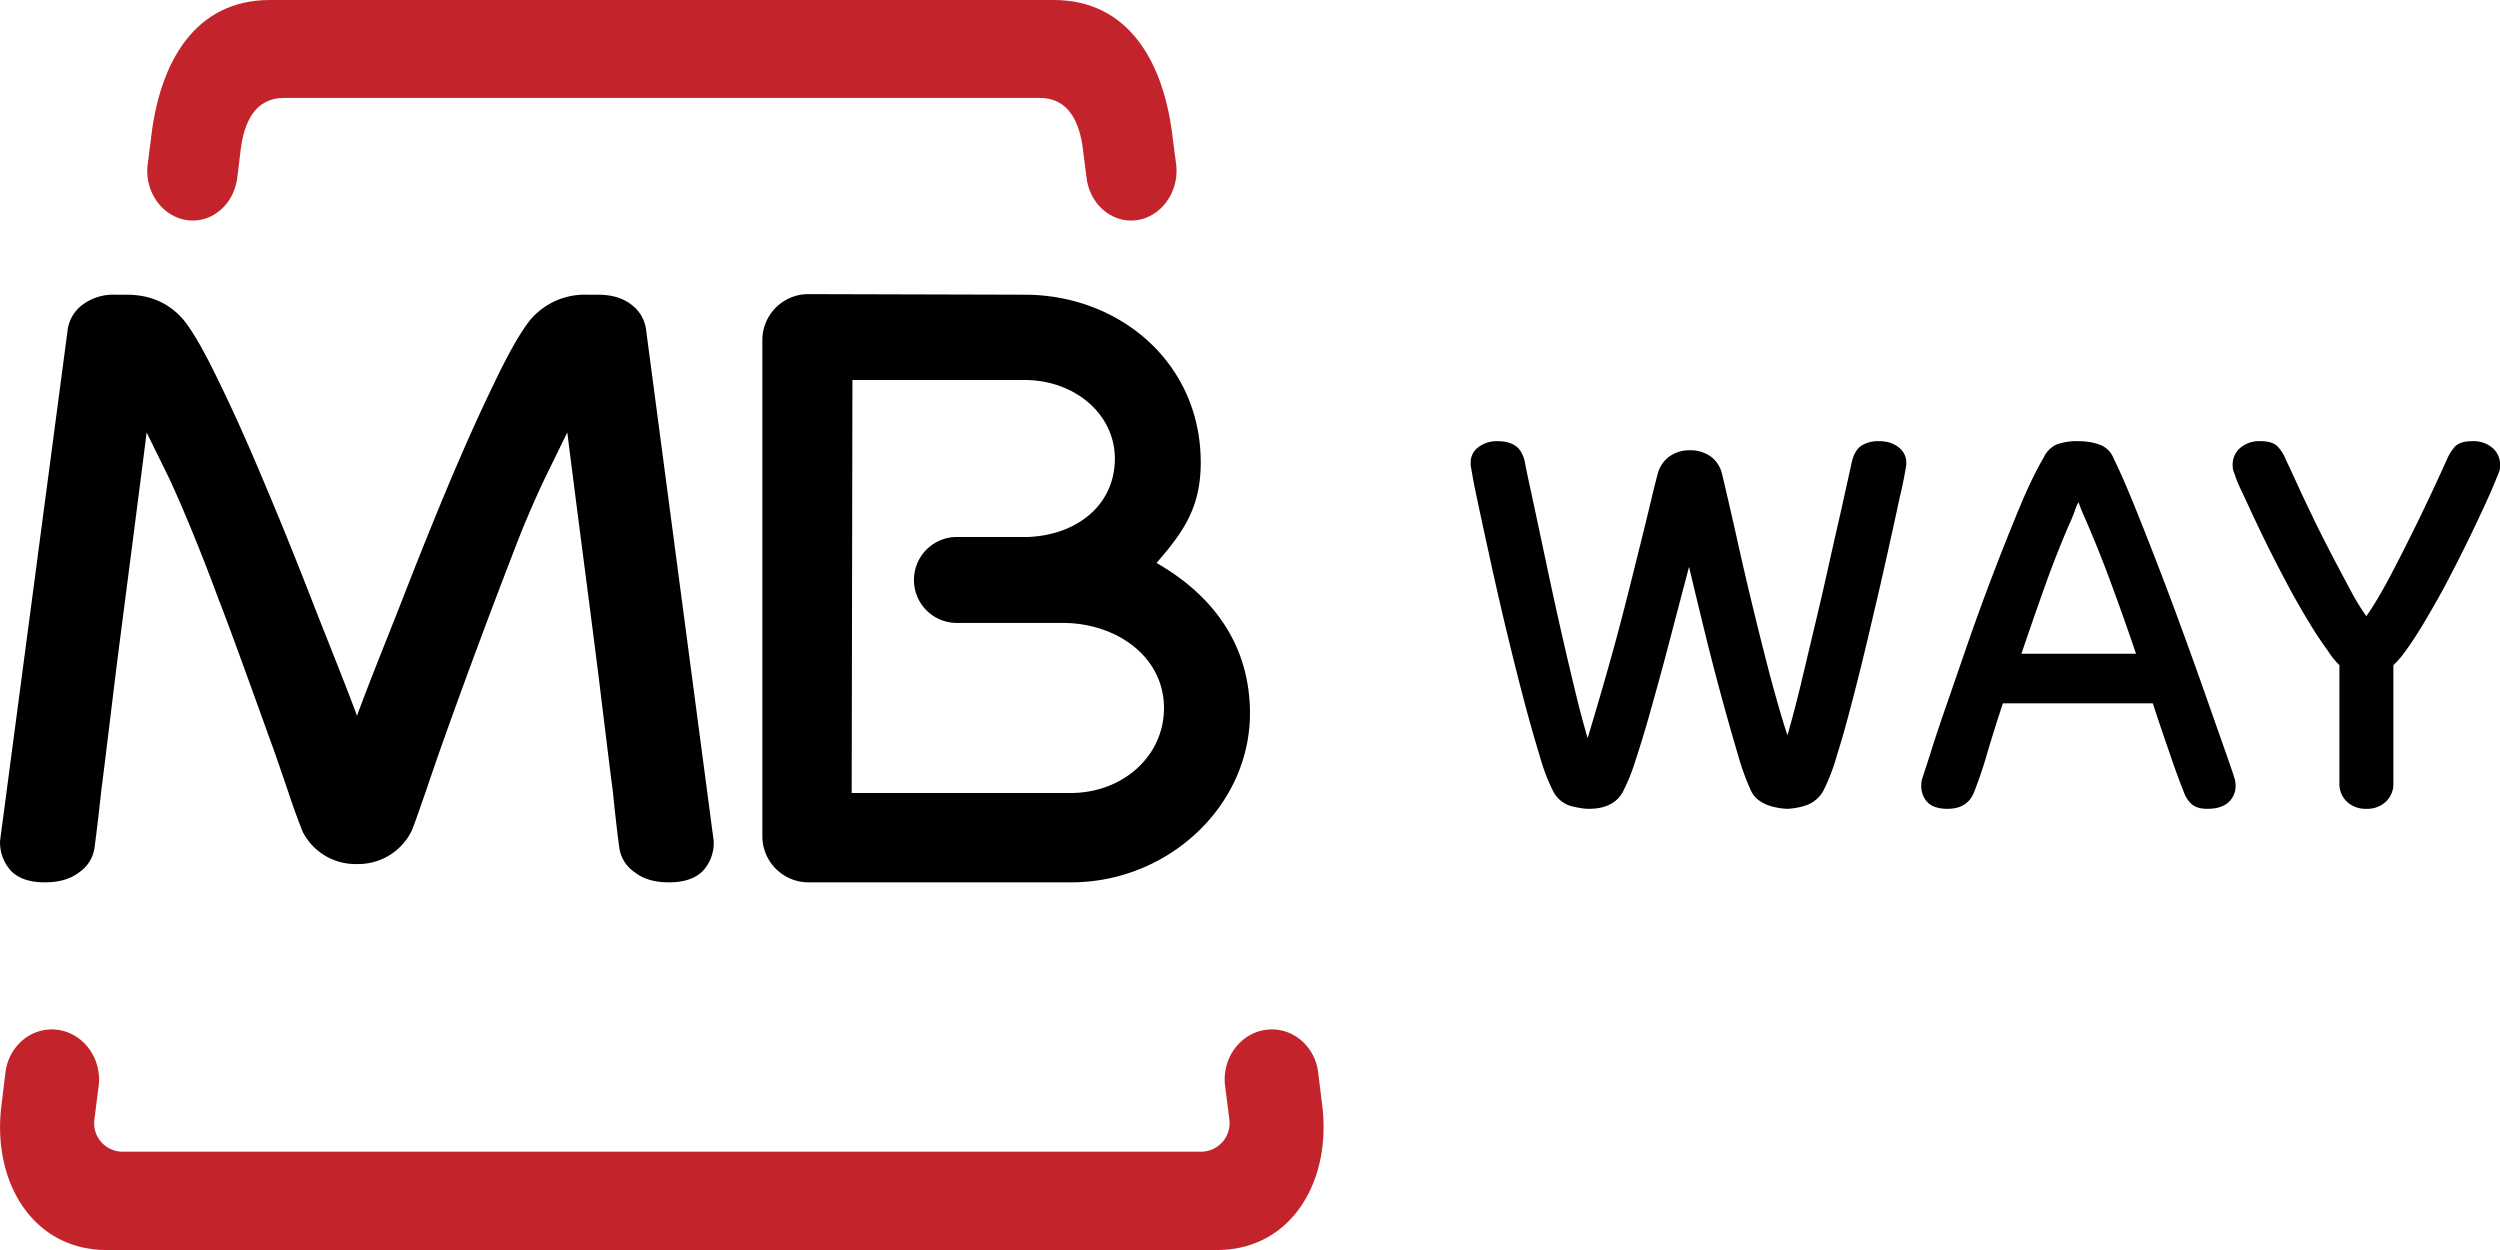 <svg xmlns="http://www.w3.org/2000/svg" width="34" height="17"><g fill="none"><path fill="#C3242B" d="m1.344 14.75-.06.474a.387.387 0 0 0 .377.439h14.68a.389.389 0 0 0 .378-.439l-.06-.474c-.037-.37.219-.707.57-.746.353-.04.664.23.7.598l.057.462C18.1 16.095 17.544 17 16.552 17H1.45C.458 17-.1 16.095.016 15.064l.056-.462c.038-.368.348-.638.7-.598.352.039.608.376.572.746"/><path fill="#000" d="M16.33 6.289c0 .586-.213.917-.566 1.326l-.035.04.049.03c.698.415 1.185 1.041 1.22 1.921.055 1.311-1.085 2.397-2.437 2.394h-3.566a.628.628 0 0 1-.627-.628V4.628c0-.348.28-.628.626-.628l2.943.008c1.284.001 2.393.921 2.393 2.281m-1.776 4.496c.719.002 1.29-.509 1.276-1.18-.015-.687-.656-1.131-1.372-1.133h-1.445a.583.583 0 0 1-.583-.584c0-.325.262-.585.583-.585h.965c.65-.025 1.152-.41 1.183-1.01.033-.642-.534-1.125-1.226-1.125h-2.342l-.01 5.617h2.97M4.838 9.688l.016.048.018-.048c.165-.444.364-.936.576-1.472.218-.564.435-1.104.65-1.618.22-.522.428-.987.626-1.393.198-.415.362-.699.488-.855a.97.97 0 0 1 .774-.342h.148c.196 0 .35.05.465.145a.5.5 0 0 1 .185.312l.922 6.97a.56.56 0 0 1-.157.42c-.105.097-.254.145-.45.145-.194 0-.35-.045-.462-.134a.484.484 0 0 1-.216-.348c-.031-.232-.06-.49-.088-.772-.04-.282-.184-1.498-.225-1.805-.038-.315-.297-2.284-.385-3l-.008-.06-.295.604c-.1.207-.21.457-.33.748-.365.937-.717 1.878-1.055 2.825-.052.144-.152.435-.243.702-.092.266-.176.506-.2.553a.81.81 0 0 1-.735.438.806.806 0 0 1-.74-.438 9.425 9.425 0 0 1-.2-.553c-.092-.267-.19-.558-.245-.702 0 0-.57-1.59-.698-1.904a27.21 27.21 0 0 0-.358-.921c-.12-.291-.227-.54-.325-.748l-.297-.604-.007.06c-.09.716-.346 2.685-.386 3-.04.307-.184 1.523-.223 1.805-.03.282-.06.54-.091.772a.487.487 0 0 1-.214.348c-.116.089-.27.134-.465.134s-.343-.048-.447-.144a.572.572 0 0 1-.16-.422l.922-6.969a.516.516 0 0 1 .188-.312.704.704 0 0 1 .463-.145h.15c.32 0 .578.115.772.342.127.156.29.44.488.855.199.406.406.871.624 1.393.217.514.435 1.054.654 1.618.21.536.41 1.028.576 1.472"/><path fill="#C3242B" d="M3.67 0h10.66c1.005 0 1.505.822 1.622 1.905l.046.347c.036.372-.216.705-.55.744-.337.04-.64-.23-.674-.602l-.042-.332c-.045-.412-.205-.73-.59-.73H3.86c-.384 0-.544.318-.59.73l-.04.332c-.035.372-.336.642-.674.602-.337-.04-.587-.372-.55-.744l.045-.347C2.168.822 2.667 0 3.67 0"/><path fill="#000" d="m22.97 7.713-.24.912c-.083.322-.167.63-.25.925-.081.295-.158.553-.232.775-.047.158-.108.31-.184.457-.086.146-.24.218-.456.218-.06 0-.14-.012-.238-.036a.399.399 0 0 1-.244-.197 2.633 2.633 0 0 1-.184-.48c-.073-.238-.15-.511-.232-.822a47.594 47.594 0 0 1-.464-1.95c-.056-.253-.11-.506-.164-.76a8.337 8.337 0 0 1-.081-.43v-.03c0-.088.034-.16.105-.214a.415.415 0 0 1 .26-.081c.1 0 .178.02.239.06.06.037.102.106.13.204 0 .01.016.086.044.225l.115.534.155.73c.115.542.237 1.082.367 1.62.062.257.12.48.176.665.13-.43.256-.863.375-1.297.065-.241.127-.48.188-.721l.167-.67c.052-.208.096-.391.134-.55.038-.161.068-.28.09-.358a.42.42 0 0 1 .155-.232.458.458 0 0 1 .278-.086.47.47 0 0 1 .294.09.408.408 0 0 1 .146.228c.06.253.126.536.196.85.14.633.293 1.263.456 1.891.083.307.16.58.238.817.054-.186.113-.408.176-.666l.19-.8c.066-.272.128-.544.188-.813.06-.268.114-.51.164-.725l.162-.732c.027-.098.07-.167.13-.205A.43.43 0 0 1 25.558 6c.102 0 .19.027.26.081.069.05.11.13.107.214v.03a5.404 5.404 0 0 1-.087.43c-.044.21-.1.464-.166.76-.066.299-.14.618-.221.962-.08.343-.16.67-.24.98-.08.31-.154.583-.23.818a2.577 2.577 0 0 1-.182.476.424.424 0 0 1-.25.206.952.952 0 0 1-.24.043.93.93 0 0 1-.237-.04.533.533 0 0 1-.146-.072.34.34 0 0 1-.114-.137 3.356 3.356 0 0 1-.176-.487 36.55 36.55 0 0 1-.452-1.671c-.076-.313-.148-.607-.212-.88m6.078 1.178c-.105-.31-.214-.618-.327-.925a16.185 16.185 0 0 0-.404-1.002 4.615 4.615 0 0 1-.052-.134.669.669 0 0 0-.053.128 3.15 3.15 0 0 1-.086.204 14.07 14.07 0 0 0-.315.804c-.1.28-.208.59-.322.925h1.56-.001Zm-1.811.675a21.26 21.26 0 0 0-.216.689c-.05.176-.11.35-.176.52-.06.15-.18.225-.36.225-.124 0-.215-.03-.273-.089a.32.32 0 0 1-.085-.23.3.3 0 0 1 .016-.1l.103-.317c.056-.18.13-.406.224-.675l.305-.883c.215-.615.448-1.224.698-1.826.114-.271.22-.49.318-.655a.36.36 0 0 1 .175-.179.792.792 0 0 1 .299-.046c.12 0 .22.02.305.054.085.037.143.1.176.187.077.154.168.363.274.623.237.586.464 1.177.68 1.771.115.315.22.609.315.88l.244.694c.068.192.11.316.127.371a.34.34 0 0 1 .016.102.296.296 0 0 1-.098.23c-.065.058-.16.088-.285.088-.093 0-.162-.02-.21-.06a.395.395 0 0 1-.11-.165 10.97 10.97 0 0 1-.19-.52c-.073-.212-.152-.44-.233-.69h-2.04v.001Zm4.577-.52a1.038 1.038 0 0 1-.155-.193 4.936 4.936 0 0 1-.25-.376c-.09-.147-.18-.304-.27-.469-.171-.318-.333-.64-.487-.968l-.175-.376a1.426 1.426 0 0 1-.09-.222.353.353 0 0 1-.02-.058.366.366 0 0 1-.005-.058.3.3 0 0 1 .1-.232.4.4 0 0 1 .283-.094c.109 0 .186.026.233.077a.56.56 0 0 1 .1.156c.01.027.039.082.079.17l.15.326c.06.128.129.271.204.426.078.155.154.307.234.458.078.15.155.292.228.43.073.136.143.248.208.337.104-.15.215-.338.335-.566.272-.52.527-1.046.767-1.581a.59.59 0 0 1 .1-.156c.047-.051.125-.077.234-.077a.4.4 0 0 1 .282.094.3.3 0 0 1 .1.232c0 .02 0 .039-.003.058a.497.497 0 0 1-.02.058l-.093.225c-.204.458-.424.908-.66 1.35a14.9 14.9 0 0 1-.27.471c-.09.15-.174.277-.25.38a1.243 1.243 0 0 1-.155.178v1.605a.332.332 0 0 1-.102.252.372.372 0 0 1-.265.097.372.372 0 0 1-.265-.097.332.332 0 0 1-.102-.252V9.046"/></g></svg>
